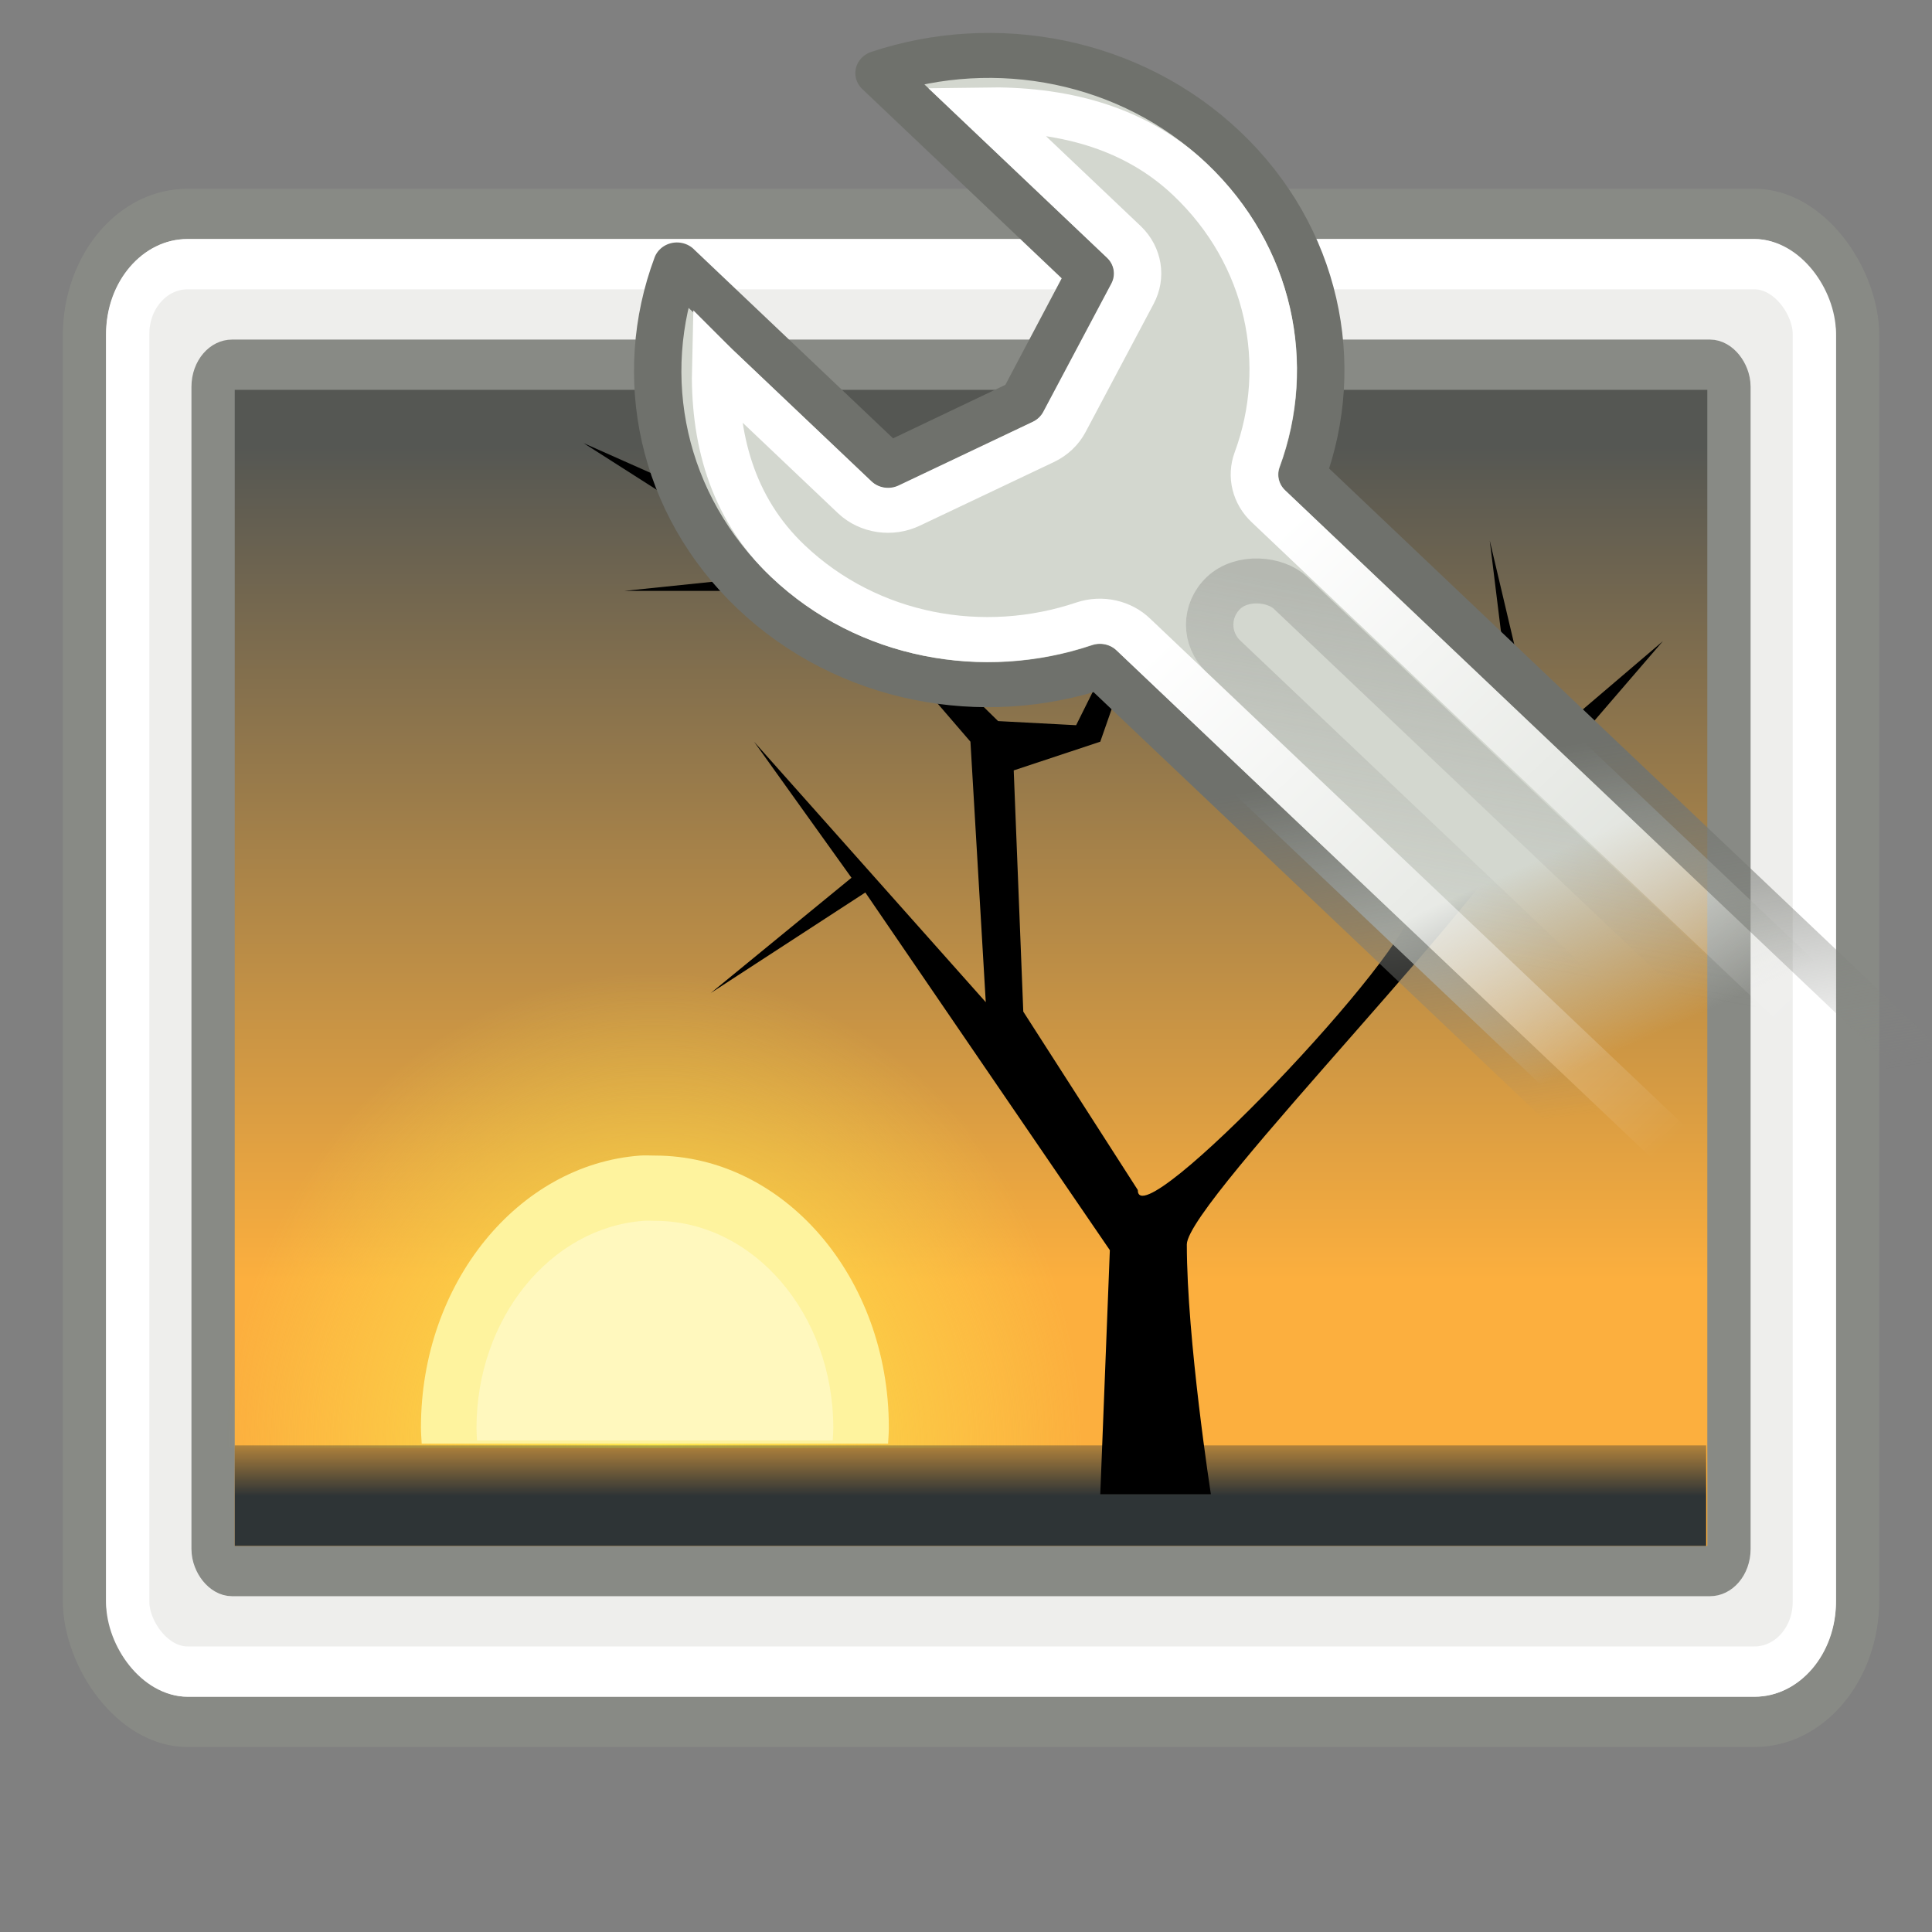 <svg xmlns="http://www.w3.org/2000/svg" xmlns:svg="http://www.w3.org/2000/svg" xmlns:xlink="http://www.w3.org/1999/xlink" id="svg1" x="0" y="0" version="1.0" viewBox="0 0 60 60"><rect x="0" y="0" width="60" height="60" fill="#808080" stroke="none"/><defs id="defs12"><linearGradient id="linearGradient3308" x1="-11.986" x2="-11.986" y1="13.123" y2="29.727" gradientTransform="translate(-14,-5)" gradientUnits="userSpaceOnUse" xlink:href="#linearGradient2065"/><linearGradient id="linearGradient2065"><stop id="stop2067" offset="0" style="stop-color:#555753"/><stop id="stop2069" offset="1" style="stop-color:#fcaf3e"/></linearGradient><radialGradient id="radialGradient3305" cx="-6.007" cy="32.837" r="9.906" fx="-6.007" fy="32.837" gradientTransform="matrix(1,-1.487184e-8,1.425535e-8,0.959,-27.284,-3.424)" gradientUnits="userSpaceOnUse" xlink:href="#linearGradient4928"/><linearGradient id="linearGradient4928"><stop style="stop-color:#fce94f;stop-opacity:1" id="stop4930" offset="0"/><stop style="stop-color:#fce94f;stop-opacity:0" id="stop4932" offset="1"/></linearGradient><linearGradient id="linearGradient3302" x1="25.355" x2="25.355" y1="34.007" y2="32.409" gradientTransform="translate(-50,-5)" gradientUnits="userSpaceOnUse" xlink:href="#linearGradient4616"/><linearGradient id="linearGradient4616"><stop id="stop4618" offset="0" style="stop-color:#2e3436;stop-opacity:1"/><stop id="stop4620" offset="1" style="stop-color:#2e3436;stop-opacity:0"/></linearGradient><linearGradient id="linearGradient2378"><stop style="stop-color:#fff;stop-opacity:1" id="stop2380" offset="0"/><stop id="stop4146" offset=".25" style="stop-color:#fefede;stop-opacity:.918"/><stop id="stop2386" offset=".5" style="stop-color:#f5f328;stop-opacity:1"/><stop style="stop-color:#f5f32d;stop-opacity:.122" id="stop2382" offset="1"/></linearGradient><linearGradient id="linearGradient3559" x1="35.198" x2="33.666" y1="46.094" y2="50.416" gradientUnits="userSpaceOnUse" xlink:href="#linearGradient3331"/><linearGradient id="linearGradient3331"><stop id="stop3333" offset="0" style="stop-color:#d3d7cf;stop-opacity:1"/><stop id="stop3335" offset="1" style="stop-color:#d3d7cf;stop-opacity:0"/></linearGradient><linearGradient id="linearGradient3561" x1="38.046" x2="33.233" y1="44.886" y2="51.47" gradientUnits="userSpaceOnUse" xlink:href="#linearGradient3355"/><linearGradient id="linearGradient3355"><stop style="stop-color:#6f716c;stop-opacity:1" id="stop3357" offset="0"/><stop style="stop-color:#888a85;stop-opacity:0" id="stop3359" offset="1"/></linearGradient><linearGradient id="linearGradient3563" x1="33.358" x2="33.358" y1="37.386" y2="52.806" gradientUnits="userSpaceOnUse" xlink:href="#linearGradient3315"/><linearGradient id="linearGradient3315"><stop id="stop3317" offset="0" style="stop-color:white;stop-opacity:1"/><stop id="stop3319" offset="1" style="stop-color:white;stop-opacity:0"/></linearGradient><linearGradient id="linearGradient3565" x1="36.202" x2="30.035" y1="37.667" y2="41.842" gradientUnits="userSpaceOnUse" xlink:href="#linearGradient3307"/><linearGradient id="linearGradient3307"><stop id="stop3309" offset="0" style="stop-color:#888a85;stop-opacity:1"/><stop id="stop3311" offset="1" style="stop-color:#888a85;stop-opacity:0"/></linearGradient></defs><g id="g3311" transform="matrix(1.344,0,0,1.561,65.082,1.18)"><rect style="fill:#eeeeec;fill-opacity:1;stroke:#888a85;stroke-width:1;stroke-linecap:round;stroke-linejoin:round;stroke-miterlimit:4;stroke-dasharray:none;stroke-dashoffset:0;stroke-opacity:1" id="rect2227" width="40.973" height="30" x="-46.473" y="3.5" rx="2.376" ry="2.422"/><rect style="fill:url(#linearGradient3308);fill-opacity:1;stroke:#888a85;stroke-width:1;stroke-linecap:round;stroke-linejoin:round;stroke-miterlimit:4;stroke-dasharray:none;stroke-dashoffset:0;stroke-opacity:1" id="rect2229" width="35.027" height="24" x="-43.5" y="6.5" rx=".438" ry=".438"/><path style="color:#000;display:inline;overflow:visible;visibility:visible;fill:url(#radialGradient3305);fill-opacity:1;fill-rule:evenodd;stroke:none;stroke-width:1;marker:none" id="path2231" d="m -33.916,17.552 c -5.169,0.328 -9.281,4.655 -9.281,9.906 0,0.203 0.019,0.394 0.031,0.594 l 19.75,0 c 0.012,-0.2 0.031,-0.391 0.031,-0.594 0,-5.465 -4.442,-9.906 -9.906,-9.906 -0.213,0 -0.415,-0.013 -0.625,0 z"/><rect style="fill:url(#linearGradient3302);fill-opacity:1;stroke:none" id="rect2233" width="34" height="2" x="-43" y="28" rx="0" ry="0"/><path style="fill:#000;fill-opacity:1;fill-rule:evenodd;stroke:none" id="path2235" d="m -20.444,28.972 c 0,0 -0.556,-3.083 -0.556,-4.972 0.015,-0.862 7.787,-7.575 7.807,-8.575 L -15,17 -16.265,13.558 -12,14 l 2,-2 -2.265,1.663 -0.779,-0.177 L -14,10 l 0.486,3.398 -3.53,-0.177 1.105,2.812 L -19,13 l 3.237,4.221 c 8.5e-5,0.942 -6.381,6.689 -6.37,5.698 L -24.779,19.37 -25,14.571 -23,14 l 1.752,-4.321 -2.31,3.993 -1.803,-0.082 -4.036,-3.409 -5.542,-2.121 4.735,2.602 L -34,11 l 5,0 3,3 0.354,5.182 L -31,14 -28.749,16.707 -32,19 l 3.571,-2 5.65,7.116 L -23,28.972 l 2.556,0 z"/><path id="path2237" d="m -33.632,22.234 c -2.821,0.179 -5.065,2.54 -5.065,5.406 0,0.111 0.01,0.215 0.017,0.324 l 10.777,0 c 0.007,-0.109 0.017,-0.213 0.017,-0.324 0,-2.982 -2.424,-5.406 -5.406,-5.406 -0.116,0 -0.226,-0.007 -0.341,0 z" style="color:#000;display:inline;overflow:visible;visibility:visible;fill:#fef39e;fill-opacity:1;fill-rule:evenodd;stroke:none;stroke-width:1;marker:none"/><path style="color:#000;display:inline;overflow:visible;visibility:visible;fill:#fffbd7;fill-opacity:.557;fill-rule:evenodd;stroke:none;stroke-width:1;marker:none" id="path2239" d="m -33.551,23.532 c -2.151,0.136 -3.863,1.937 -3.863,4.123 0,0.084 0.008,0.164 0.013,0.247 l 8.219,0 c 0.005,-0.083 0.013,-0.163 0.013,-0.247 0,-2.274 -1.849,-4.123 -4.123,-4.123 -0.089,0 -0.173,-0.005 -0.26,0 z"/><rect style="fill:none;stroke:#fff;stroke-width:1;stroke-linecap:round;stroke-linejoin:round;stroke-miterlimit:4;stroke-dasharray:none;stroke-dashoffset:0;stroke-opacity:1" id="rect2241" width="38.973" height="28" x="-45.473" y="4.5" rx="1.385" ry="1.385"/></g><g id="g3199" transform="matrix(1.472,0,0,1.397,-102.77,-34.508)"><path style="color:#000;display:inline;overflow:visible;visibility:visible;fill:url(#linearGradient3559);fill-opacity:1;fill-rule:nonzero;stroke:url(#linearGradient3561);stroke-width:1;stroke-linecap:round;stroke-linejoin:round;stroke-miterlimit:4;stroke-dasharray:none;stroke-dashoffset:1.4;stroke-opacity:1;marker:none" id="path3193" d="m 32.5,24.188 c -2.363,1.125 -4,3.523 -4,6.312 0,2.79 1.637,5.188 4,6.312 l 0,18.538 6.031,0 0,-18.538 C 40.88,35.683 42.5,33.28 42.5,30.5 c 0,-2.78 -1.62,-5.183 -3.969,-6.312 l 0,6.312 -3.016,1 -3.016,-1 0,-6.312 z" transform="matrix(0.707,-0.707,0.707,0.707,44.02,36.468)"/><path style="color:#000;display:inline;overflow:visible;visibility:visible;fill:none;stroke:url(#linearGradient3563);stroke-width:1;stroke-linecap:round;stroke-linejoin:miter;stroke-miterlimit:4;stroke-dashoffset:1.4;stroke-opacity:1;marker:none" id="path3195" d="m 31.5,26.344 c -1.141,1.088 -2,2.448 -2,4.156 0,2.401 1.409,4.441 3.438,5.406 0.347,0.167 0.567,0.521 0.562,0.906 l 0,18.93 4.031,0 0,-18.93 c -0.004,-0.386 0.215,-0.739 0.562,-0.906 C 40.107,34.938 41.5,32.893 41.5,30.5 c 0,-1.698 -0.843,-3.066 -1.969,-4.156 l 0,4.156 c -0.004,0.428 -0.281,0.805 -0.688,0.938 l -3.031,1 c -0.203,0.067 -0.422,0.067 -0.625,0 l -3,-1 C 31.781,31.305 31.504,30.928 31.5,30.5 l 0,-4.156 z" transform="matrix(0.707,-0.707,0.707,0.707,44.02,36.468)"/><rect style="color:#000;display:inline;overflow:visible;visibility:visible;opacity:.4;fill:none;stroke:url(#linearGradient3565);stroke-width:1;stroke-linecap:round;stroke-linejoin:miter;stroke-miterlimit:4;stroke-dasharray:none;stroke-dashoffset:1.4;stroke-opacity:1;marker:none" id="rect3197" width="2" height="15" x="34.5" y="37.5" rx="1" ry="1" transform="matrix(0.707,-0.707,0.707,0.707,44.02,36.468)"/></g></svg>